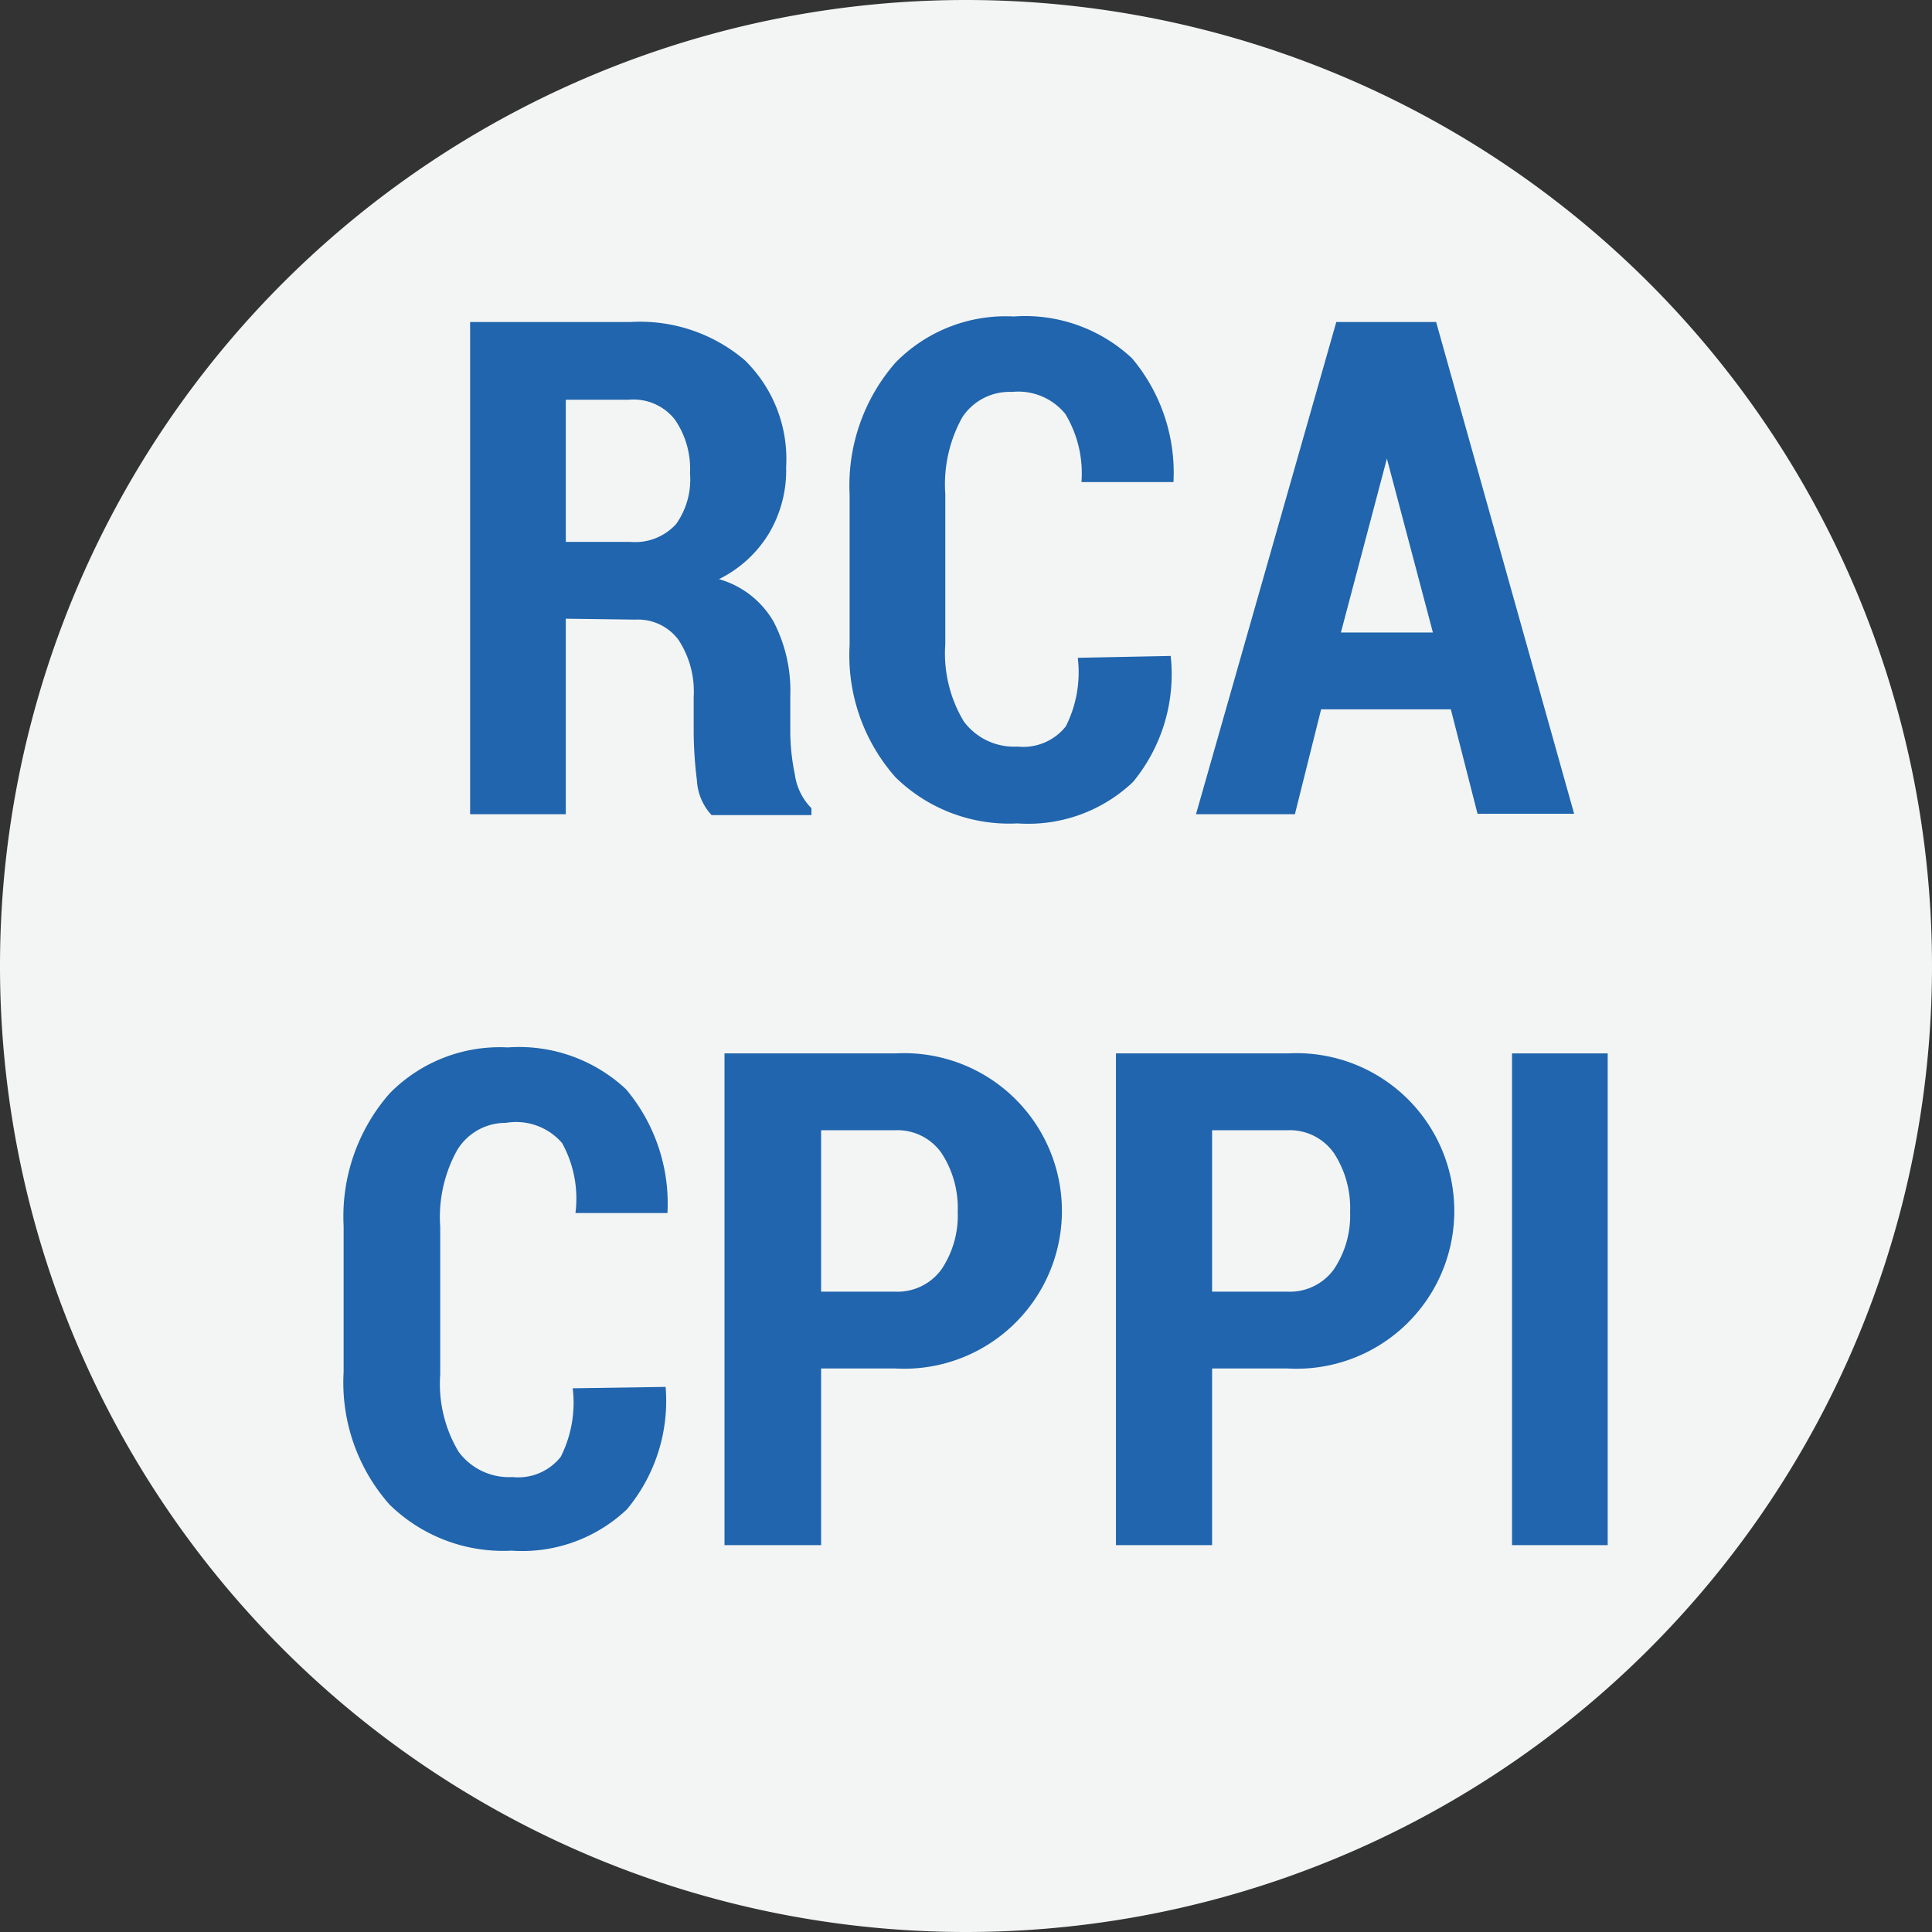<svg xmlns="http://www.w3.org/2000/svg" viewBox="0 0 42 42"><rect x="0" y="0" width="42" height="42" fill="#333333" stroke="none"/><defs><style>.cls-1{fill:#f3f5f4;}.cls-2{fill:#2065ad;}</style></defs><title>iconRCACPPI_3</title><g id="Layer_2" data-name="Layer 2"><g id="nav"><path class="cls-1" d="M21,0h0a21,21,0,0,0,0,42h0A21,21,0,0,0,21,0Z"/><path class="cls-2" d="M12.3,13.45V17.7H10.22V7h3.49a3.51,3.51,0,0,1,2.48.83,3,3,0,0,1,.9,2.32,2.69,2.69,0,0,1-.37,1.44,2.63,2.63,0,0,1-1.09,1,2,2,0,0,1,1.19.93,3.26,3.26,0,0,1,.36,1.62v.76a4.71,4.71,0,0,0,.1.94,1.29,1.29,0,0,0,.36.73v.15H15.47a1.2,1.2,0,0,1-.32-.76,8.7,8.7,0,0,1-.07-1.08v-.73a2.05,2.05,0,0,0-.33-1.24,1.1,1.1,0,0,0-.94-.44Zm0-1.67h1.4a1.2,1.2,0,0,0,1-.39A1.67,1.67,0,0,0,15,10.29a1.88,1.88,0,0,0-.33-1.17,1.14,1.14,0,0,0-1-.43H12.3Z"/><path class="cls-2" d="M25.45,14.26l0,0A3.68,3.68,0,0,1,24.63,17a3.31,3.31,0,0,1-2.51.9,3.53,3.53,0,0,1-2.65-1,4,4,0,0,1-1-2.88V10.76a4.06,4.06,0,0,1,1-2.88,3.35,3.35,0,0,1,2.57-1,3.4,3.4,0,0,1,2.57.91,3.86,3.86,0,0,1,.9,2.69l0,0h-2A2.5,2.5,0,0,0,23.16,9,1.32,1.32,0,0,0,22,8.52a1.23,1.23,0,0,0-1.08.55,3,3,0,0,0-.37,1.67V14a2.87,2.87,0,0,0,.4,1.68,1.36,1.36,0,0,0,1.17.55,1.18,1.18,0,0,0,1.05-.44,2.61,2.61,0,0,0,.26-1.49Z"/><path class="cls-2" d="M31.54,15.42H28.72l-.57,2.28H26L29.05,7h2.17l3,10.69H32.12Zm-2.39-1.67h2l-1-3.78h0Z"/><path class="cls-2" d="M14.47,30.15l0,0a3.68,3.68,0,0,1-.84,2.66,3.31,3.31,0,0,1-2.51.9,3.53,3.53,0,0,1-2.65-1,4,4,0,0,1-1-2.88V26.65a4.06,4.06,0,0,1,1-2.88,3.35,3.35,0,0,1,2.57-1,3.4,3.4,0,0,1,2.57.91,3.86,3.86,0,0,1,.9,2.69l0,0h-2a2.5,2.5,0,0,0-.29-1.52A1.32,1.32,0,0,0,11,24.41,1.23,1.23,0,0,0,9.94,25a3,3,0,0,0-.37,1.67v3.21a2.87,2.87,0,0,0,.4,1.68,1.36,1.36,0,0,0,1.17.55,1.18,1.18,0,0,0,1.05-.44,2.61,2.61,0,0,0,.26-1.49Z"/><path class="cls-2" d="M17.85,29.75v3.84H15.75V22.9h3.72a3.43,3.43,0,1,1,0,6.85Zm0-1.67h1.62a1.18,1.18,0,0,0,1-.49,2.1,2.1,0,0,0,.35-1.25,2.18,2.18,0,0,0-.35-1.27,1.17,1.17,0,0,0-1-.5H17.85Z"/><path class="cls-2" d="M26.35,29.75v3.84H24.26V22.9H28a3.43,3.43,0,1,1,0,6.85Zm0-1.67H28a1.18,1.18,0,0,0,1-.49,2.1,2.1,0,0,0,.35-1.25A2.18,2.18,0,0,0,29,25.07a1.17,1.17,0,0,0-1-.5H26.35Z"/><path class="cls-2" d="M34.95,33.59H32.87V22.9h2.08Z"/></g></g></svg>